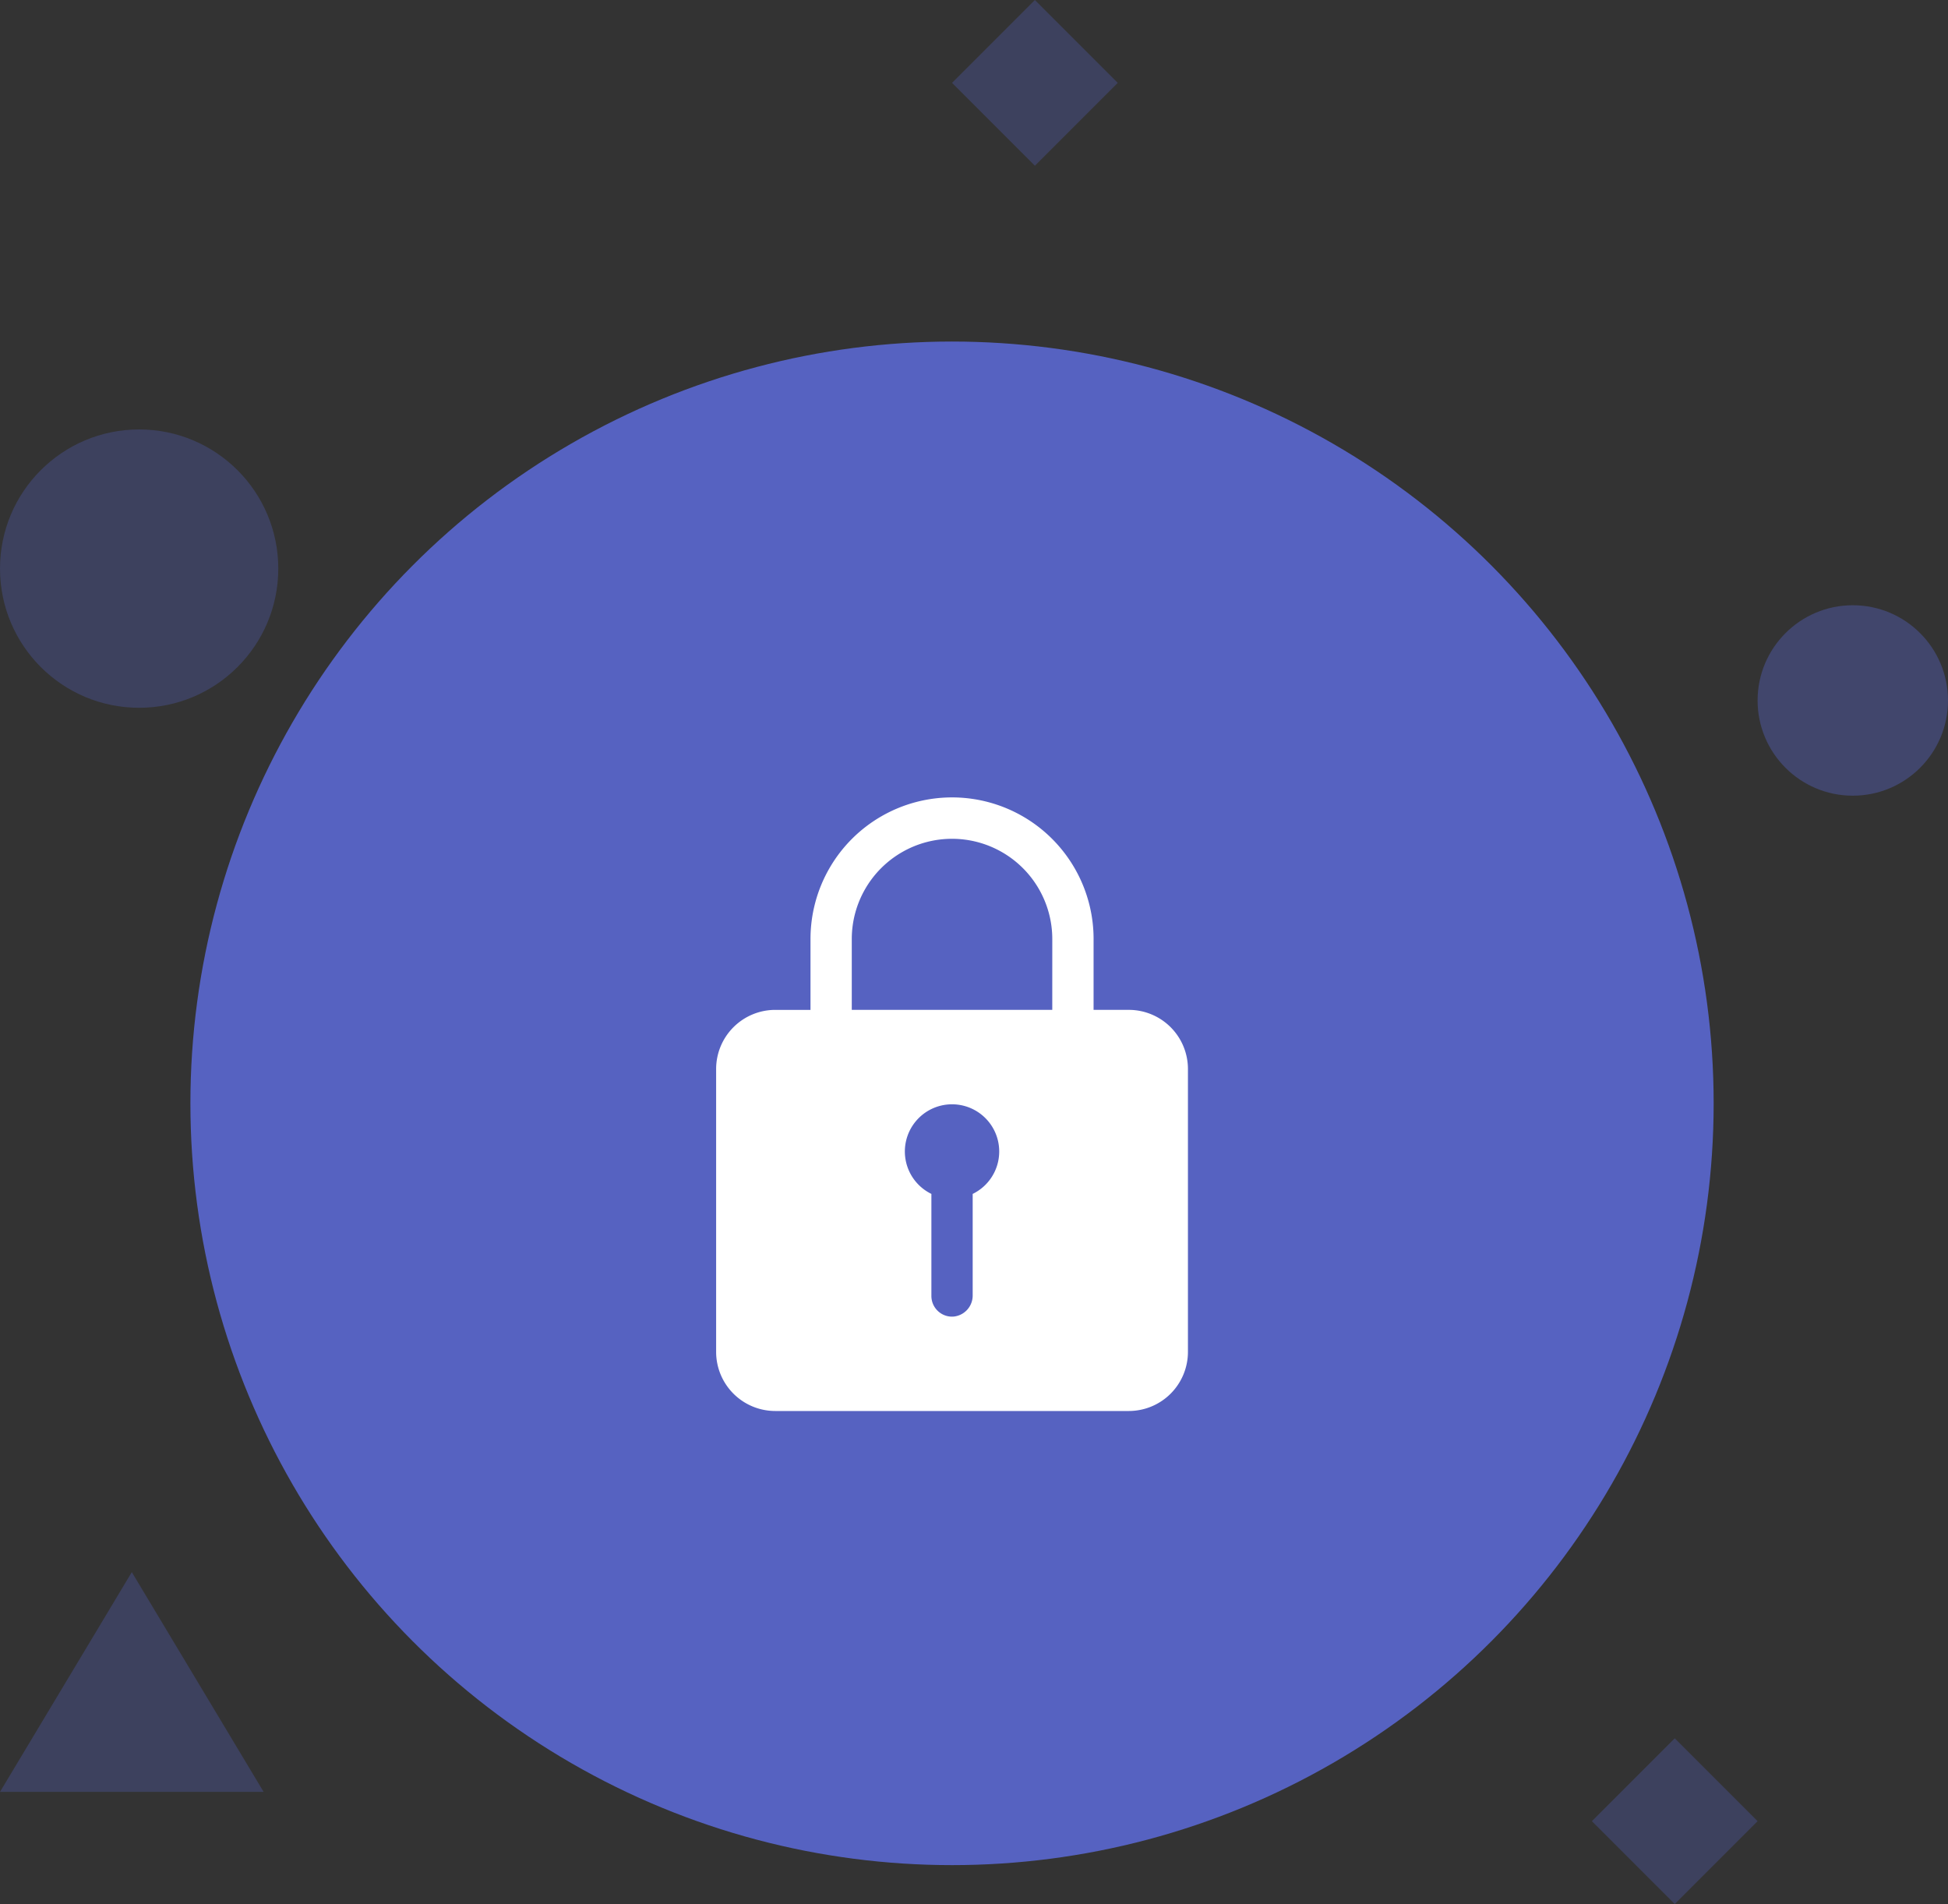 <svg xmlns="http://www.w3.org/2000/svg" width="133" height="129.971" viewBox="0 0 133 129.971">
  <rect x="0" y="0" width="133" height="129.971" fill="#333333" stroke="none"/>
  <g id="Group_420" data-name="Group 420" transform="translate(-142 -252.686)">
    <circle id="Ellipse_31" data-name="Ellipse 31" cx="52" cy="52" r="52" transform="translate(155 276)" fill="#5662c1"/>
    <circle id="Ellipse_32" data-name="Ellipse 32" cx="9.5" cy="9.5" r="9.5" transform="translate(142 282)" fill="#5662c1" opacity="0.3"/>
    <circle id="Ellipse_33" data-name="Ellipse 33" cx="6.5" cy="6.5" r="6.5" transform="translate(262 294)" fill="#5662c1" opacity="0.4"/>
    <rect id="Rectangle_24" data-name="Rectangle 24" width="8" height="8" transform="translate(212.657 252.686) rotate(45)" fill="#5662c1" opacity="0.3"/>
    <rect id="Rectangle_25" data-name="Rectangle 25" width="8" height="8" transform="translate(256.343 371.343) rotate(45)" fill="#5662c1" opacity="0.3"/>
    <path id="Polygon_1" data-name="Polygon 1" d="M9,0l9,15H0Z" transform="translate(142 360)" fill="#5662c1" opacity="0.3"/>
    <path id="Icon_ionic-ios-lock" data-name="Icon ionic-ios-lock" d="M34.936,17.871H32.52v-4.7a9.664,9.664,0,1,0-19.327-.131v4.832H10.777A4.038,4.038,0,0,0,6.75,21.9V41.225a4.038,4.038,0,0,0,4.027,4.027H34.936a4.038,4.038,0,0,0,4.027-4.027V21.9A4.038,4.038,0,0,0,34.936,17.871ZM24.266,30.434v6.926a1.443,1.443,0,0,1-1.339,1.45,1.411,1.411,0,0,1-1.48-1.409V30.434a3.221,3.221,0,1,1,2.819,0ZM29.7,17.871H16.011V13.039a6.845,6.845,0,0,1,13.69,0Z" transform="translate(184.144 303.749)" fill="#fff"/>
  </g>
</svg>

